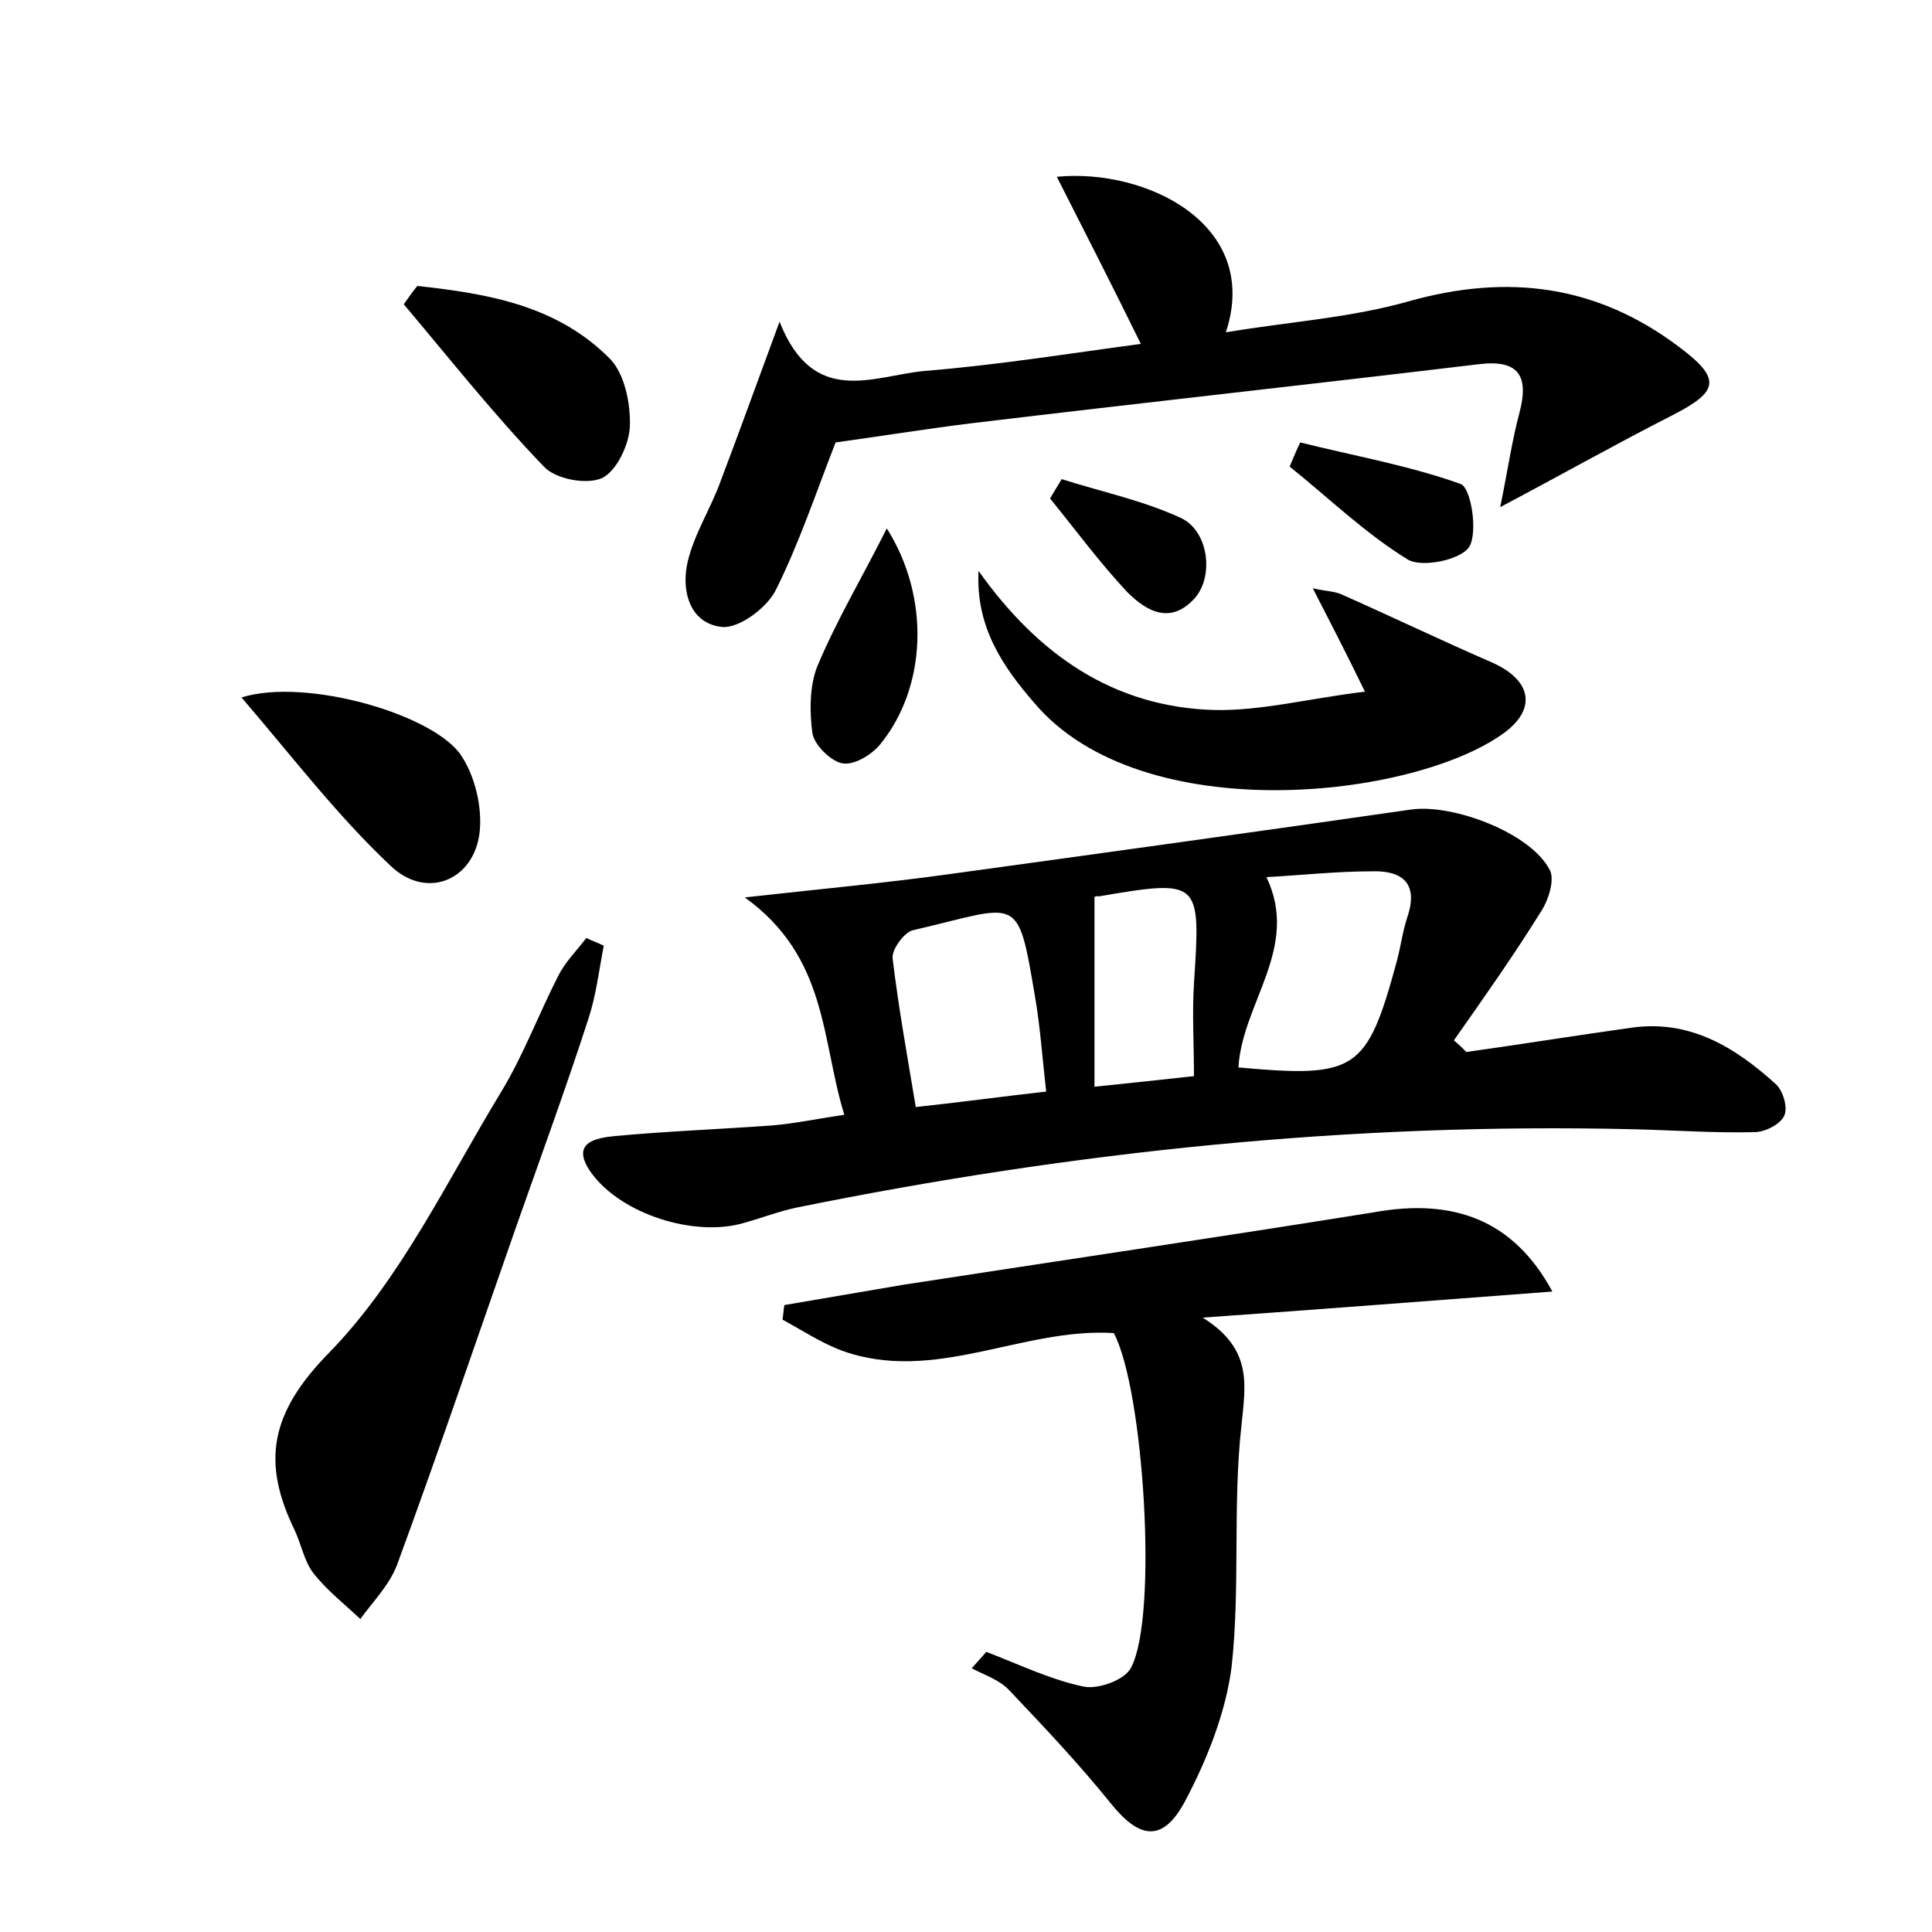 <?xml version="1.0" encoding="utf-8"?>
<!-- Generator: Adobe Illustrator 22.0.0, SVG Export Plug-In . SVG Version: 6.00 Build 0)  -->
<svg version="1.1" id="图层_1" xmlns="http://www.w3.org/2000/svg" xmlns:xlink="http://www.w3.org/1999/xlink" x="0px" y="0px"
	 viewBox="0 0 200 200" style="enable-background:new 0 0 200 200;" xml:space="preserve">
<style type="text/css">
	.st1{fill:#010000;}
	.st4{fill:#fbfafc;}
</style>
<g>
	
	<path d="M151.8,108.9c5.7-0.8,11.3-1.7,17-2.5c6.1-0.9,10.8,2,15,5.8c0.8,0.7,1.3,2.5,0.9,3.3c-0.4,0.9-2,1.7-3.1,1.7
		c-4.1,0.1-8.3-0.2-12.5-0.3c-29.2-0.7-58,2.3-86.6,8.1c-1.9,0.4-3.7,1.1-5.5,1.6c-5.1,1.5-12.7-0.9-15.8-5.2
		c-2.2-3.1,0.4-3.6,2.5-3.8c5.4-0.5,10.8-0.7,16.3-1.1c2.3-0.2,4.7-0.7,7.4-1.1c-2.4-7.8-1.7-16.3-10.3-22.5
		c8.1-0.9,14.6-1.5,21.1-2.4c16-2.2,31.9-4.4,47.9-6.7c4.3-0.6,12.3,2.4,14.3,6.2c0.6,1-0.1,3.2-0.9,4.4c-2.8,4.5-5.9,8.9-9,13.3
		C151,108.1,151.4,108.5,151.8,108.9z M128.2,110.5c12.2,1.1,13.3,0.4,16.4-11c0.4-1.5,0.6-3.1,1.1-4.6c1.2-3.6-0.7-4.8-3.7-4.7
		c-3.6,0-7.3,0.4-10.9,0.6C134.6,98.1,128.6,103.8,128.2,110.5z M108.3,113c-0.4-3.5-0.6-6.5-1.1-9.5c-1.9-11.2-1.5-9.8-12.7-7.2
		c-0.9,0.2-2.2,2-2.1,2.9c0.6,5,1.5,10,2.4,15.4C99.5,114.1,103.8,113.5,108.3,113z M113.3,92.9c0,6.8,0,13,0,19.6
		c3.8-0.4,6.7-0.7,10.3-1.1c0-3.3-0.2-6.5,0-9.6c0.7-10.7,0.7-10.8-9.9-9C113.5,92.7,113.2,92.9,113.3,92.9z"/>
	<path d="M160.7,133.7c-12,0.9-23.4,1.8-36.2,2.7c5.3,3.3,4.4,7.1,4,11.3c-0.9,8.2-0.1,16.6-1,24.8c-0.6,4.8-2.6,9.8-4.9,14.1
		c-2.3,4.2-4.7,3.7-7.6,0.1c-3.3-4.1-6.9-7.9-10.5-11.7c-1-1.1-2.6-1.6-3.9-2.3c0.5-0.6,1-1.1,1.5-1.7c3.4,1.3,6.7,2.9,10.1,3.6
		c1.5,0.3,4.3-0.7,4.9-2c2.8-5.3,1.3-28.8-1.8-34.6c-9.5-0.6-18.6,5.3-28.2,1.8c-2.1-0.8-4.1-2.1-6.1-3.2c0.1-0.5,0.1-1,0.2-1.5
		c4.1-0.7,8.2-1.4,12.3-2.1c16.2-2.5,32.5-4.9,48.7-7.5C150.5,124,156.7,126.3,160.7,133.7z"/>
	<path d="M155.3,52.5c0.8-3.9,1.2-6.8,2-9.8c1-3.8-0.1-5.5-4.2-5c-17.5,2.1-34.9,4-52.4,6.1c-4.9,0.6-9.8,1.4-14.2,2
		c-2.1,5.4-3.8,10.5-6.2,15.3c-0.9,1.8-3.8,4-5.6,3.8c-3.4-0.4-4.2-3.9-3.5-6.8c0.7-2.9,2.4-5.5,3.4-8.3c1.9-5,3.7-10,6.1-16.5
		c3.5,8.9,9.7,5.6,15,5.1c7.5-0.6,14.9-1.8,22.4-2.8c-2.9-5.9-5.7-11.4-8.7-17.3c9.2-0.9,21.2,4.9,17.5,16.1
		c6.6-1.1,12.9-1.5,18.9-3.2c10.3-2.9,19.5-1.7,28,4.7c4.4,3.3,4.2,4.6-0.7,7.1C167.4,45.9,161.9,49,155.3,52.5z"/>
	<path d="M62.5,97.9c-0.5,2.6-0.8,5.2-1.6,7.6c-2.3,7.1-4.9,14.2-7.4,21.3c-4.1,11.7-8.1,23.5-12.4,35.2c-0.8,2.1-2.5,3.8-3.8,5.6
		c-1.7-1.6-3.5-3-4.9-4.8c-0.9-1.2-1.2-2.9-1.9-4.4c-3.4-7-2.6-12.1,3.6-18.4c7.4-7.6,12.2-17.8,17.8-27c2.3-3.8,3.9-8.1,5.9-12
		c0.7-1.4,1.9-2.6,2.9-3.9C61.3,97.4,61.9,97.6,62.5,97.9z"/>
	<path d="M101.3,59.1c6.1,8.6,13.9,14.1,24.4,14.4c4.9,0.1,9.8-1.2,15.6-1.9c-2.1-4.3-3.6-7.2-5.4-10.7c1.3,0.3,2.2,0.3,2.9,0.6
		c5.2,2.3,10.4,4.8,15.7,7.1c4,1.8,4.6,4.7,1.3,7.2c-9.3,6.9-37.6,10.1-48.7-3C103.7,68.9,101,64.8,101.3,59.1z"/>
	<path d="M25,72.2c6.7-2.1,20.1,1.8,22.8,6.1c1.3,2,2,4.8,1.9,7.2c-0.2,5.5-5.5,7.9-9.4,4C34.9,84.4,30.4,78.5,25,72.2z"/>
	<path d="M43.2,29.6c7.3,0.8,14.5,2,20,7.6c1.5,1.6,2.1,4.7,2,7c-0.1,1.9-1.4,4.6-2.9,5.3c-1.6,0.7-4.8,0.1-6-1.2
		c-5.1-5.3-9.7-11.1-14.5-16.8C42.3,30.8,42.7,30.2,43.2,29.6z"/>
	<path d="M91.8,54.7c4.5,7.1,4.2,16.5-0.8,22.5c-0.9,1-2.7,2.1-3.9,1.8c-1.2-0.3-2.8-1.9-3-3.1c-0.3-2.2-0.3-4.9,0.5-6.9
		C86.6,64.2,89.3,59.7,91.8,54.7z"/>
	<path d="M134.6,45.8c5.6,1.4,11.3,2.4,16.6,4.3c1.1,0.4,1.8,5,0.9,6.5c-0.9,1.4-5,2.2-6.4,1.3c-4.4-2.7-8.2-6.4-12.2-9.6
		C133.9,47.4,134.2,46.6,134.6,45.8z"/>
	<path d="M109.9,49.6c4.1,1.3,8.4,2.2,12.3,4c2.9,1.3,3.5,6,1.5,8.3c-2.5,2.8-5,1.4-7-0.6c-2.9-3.1-5.4-6.5-8-9.7
		C109.1,50.9,109.5,50.3,109.9,49.6z"/>
	
	
	
</g>
</svg>
